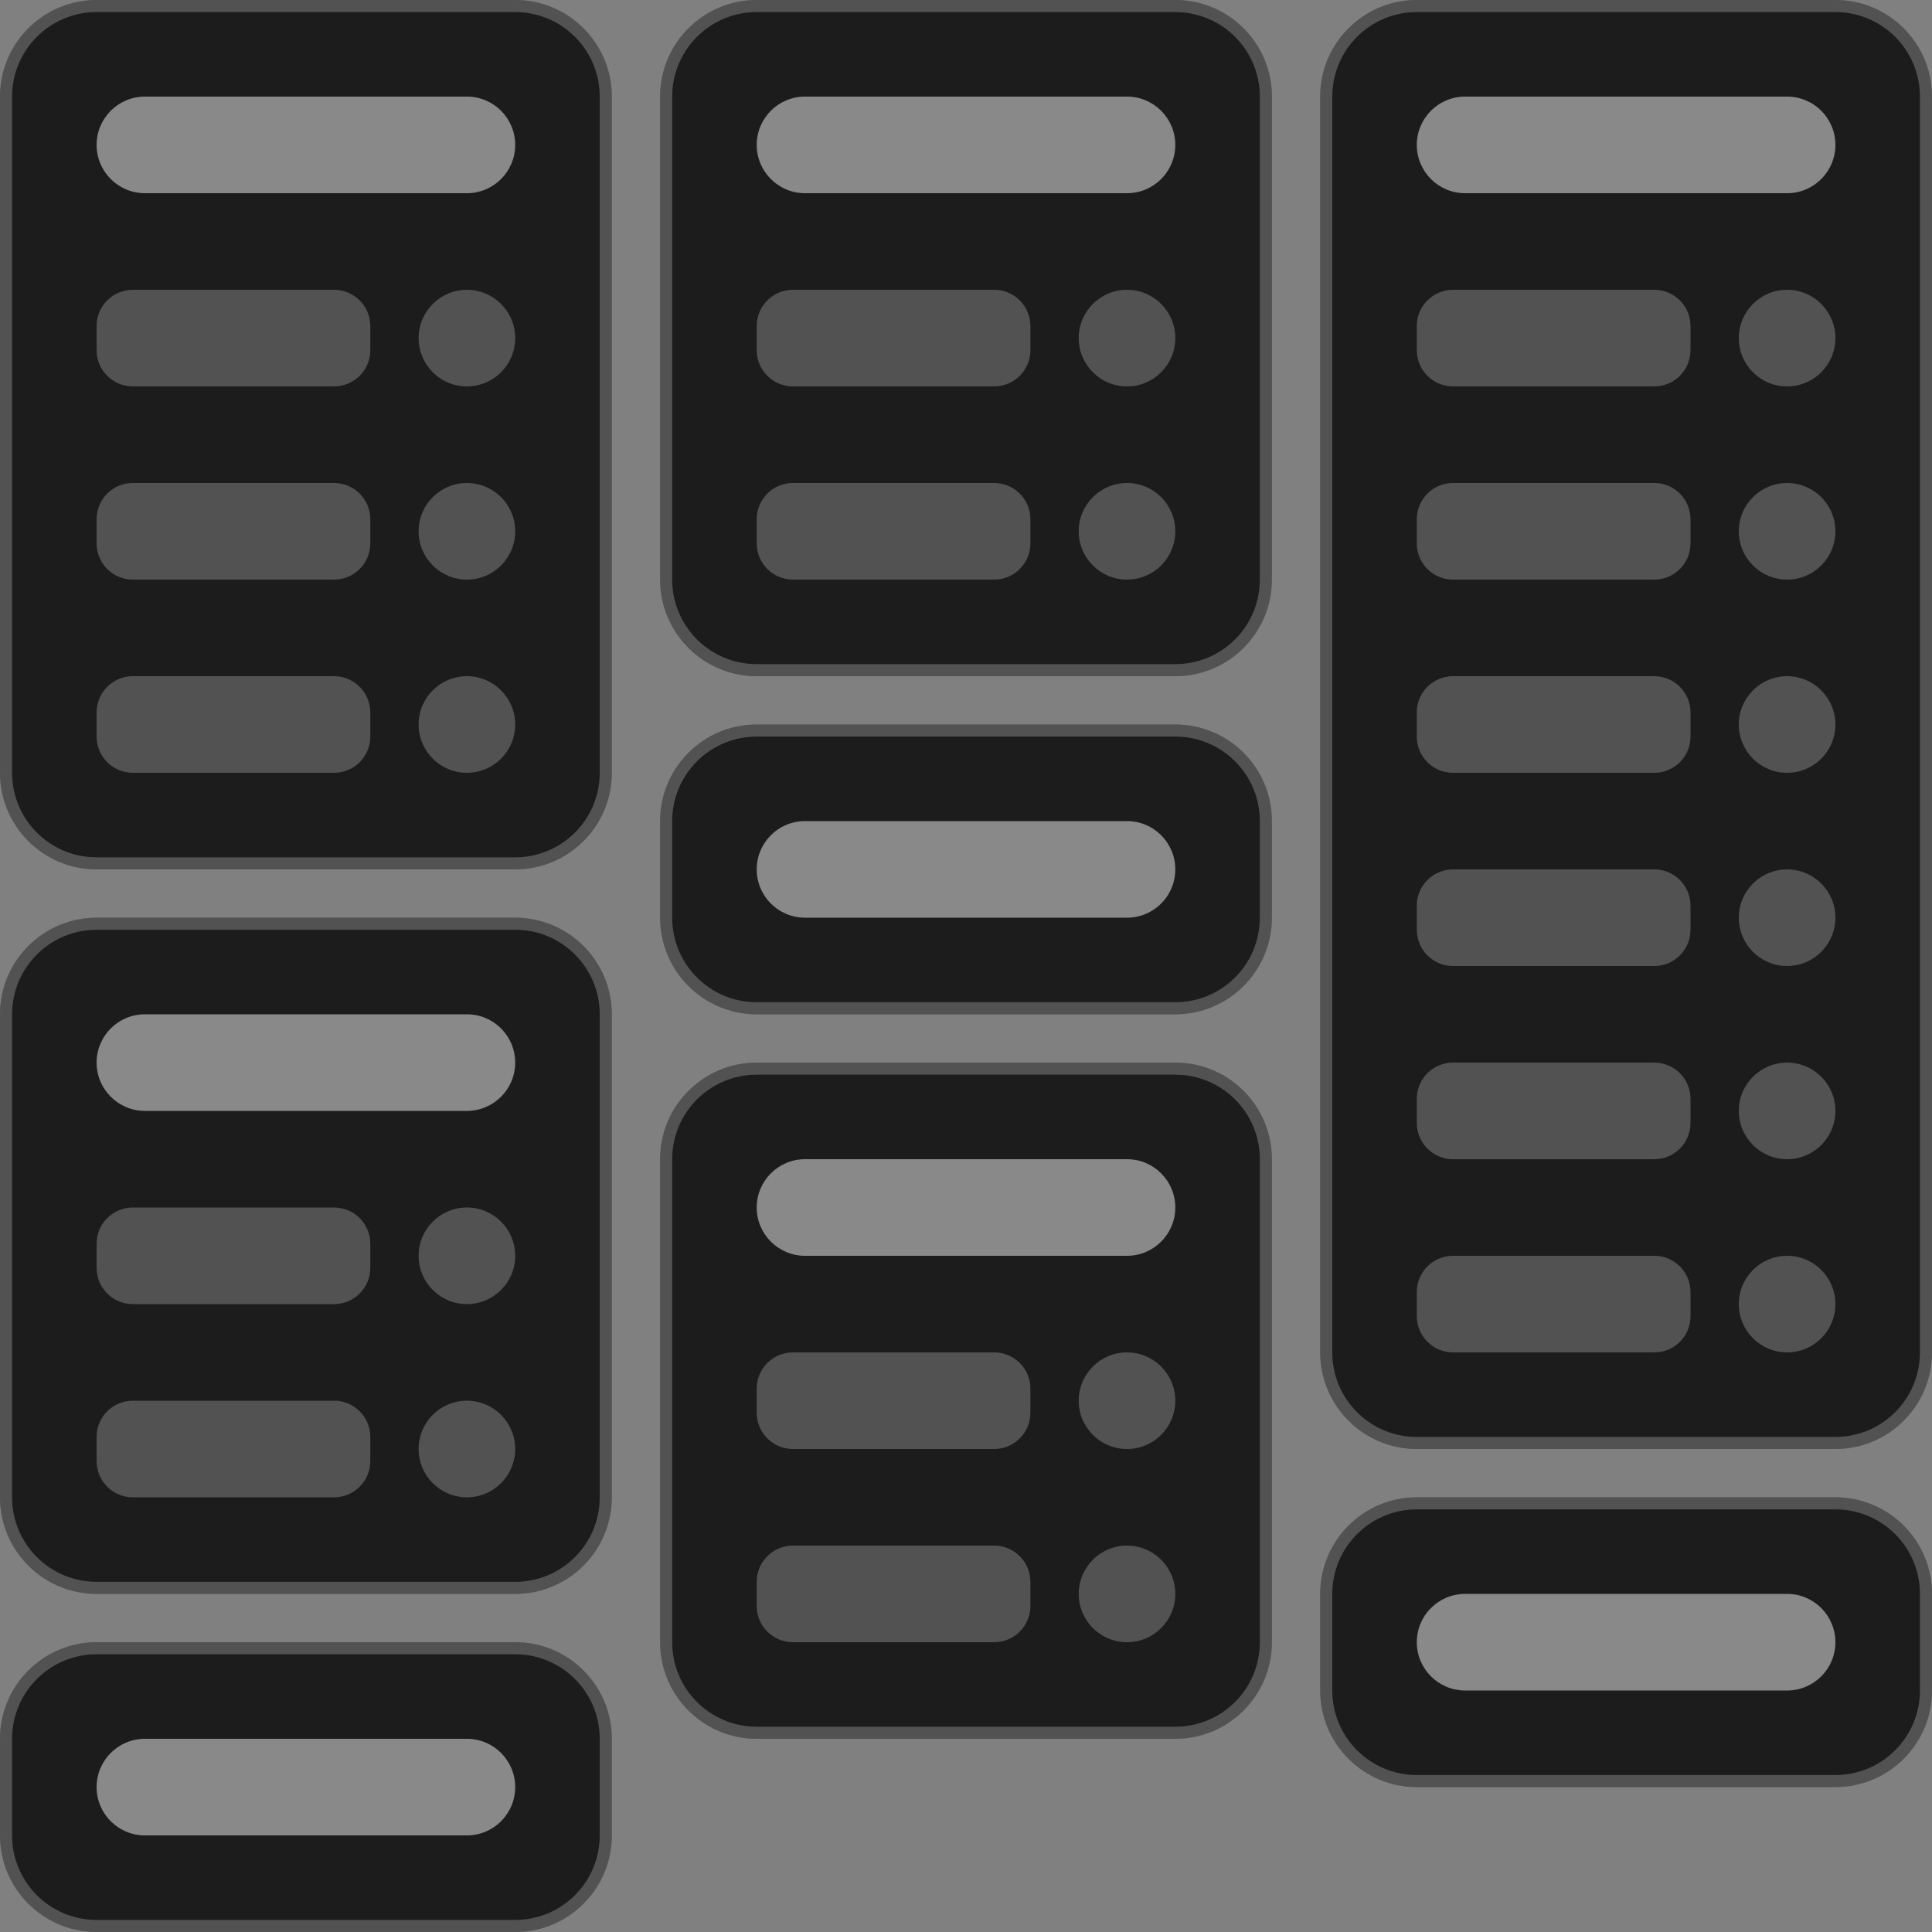 <svg width="160" height="160" viewBox="0 0 160 160" fill="none" xmlns="http://www.w3.org/2000/svg">
<rect x="0" y="0" width="160" height="160" fill="#808080" stroke="none"/>
<g clip-path="url(#clip0_1738_5534)">
<path d="M0 8C0 3.582 3.582 0 8 0H42.667C47.085 0 50.667 3.582 50.667 8V64C50.667 68.418 47.085 72 42.667 72H8C3.582 72 0 68.418 0 64V8Z" fill="#1C1C1C"/>
<path d="M8 0.5H42.667C46.809 0.5 50.167 3.858 50.167 8V64C50.167 68.142 46.809 71.5 42.667 71.5H8C3.858 71.5 0.5 68.142 0.5 64V8C0.5 3.858 3.858 0.5 8 0.5Z" stroke="white" stroke-opacity="0.24"/>
<path d="M8 12C8 9.791 9.791 8 12 8H38.667C40.876 8 42.667 9.791 42.667 12V12C42.667 14.209 40.876 16 38.667 16H12C9.791 16 8 14.209 8 12V12Z" fill="white" fill-opacity="0.48"/>
<path d="M8 27C8 25.343 9.343 24 11 24H27.667C29.323 24 30.667 25.343 30.667 27V29C30.667 30.657 29.323 32 27.667 32H11C9.343 32 8 30.657 8 29V27Z" fill="white" fill-opacity="0.24"/>
<path d="M34.667 28C34.667 25.791 36.458 24 38.667 24V24C40.876 24 42.667 25.791 42.667 28V28C42.667 30.209 40.876 32 38.667 32V32C36.458 32 34.667 30.209 34.667 28V28Z" fill="white" fill-opacity="0.24"/>
<path d="M8 43C8 41.343 9.343 40 11 40H27.667C29.323 40 30.667 41.343 30.667 43V45C30.667 46.657 29.323 48 27.667 48H11C9.343 48 8 46.657 8 45V43Z" fill="white" fill-opacity="0.24"/>
<path d="M34.667 44C34.667 41.791 36.458 40 38.667 40V40C40.876 40 42.667 41.791 42.667 44V44C42.667 46.209 40.876 48 38.667 48V48C36.458 48 34.667 46.209 34.667 44V44Z" fill="white" fill-opacity="0.24"/>
<path d="M8 59C8 57.343 9.343 56 11 56H27.667C29.323 56 30.667 57.343 30.667 59V61C30.667 62.657 29.323 64 27.667 64H11C9.343 64 8 62.657 8 61V59Z" fill="white" fill-opacity="0.24"/>
<path d="M34.667 60C34.667 57.791 36.458 56 38.667 56V56C40.876 56 42.667 57.791 42.667 60V60C42.667 62.209 40.876 64 38.667 64V64C36.458 64 34.667 62.209 34.667 60V60Z" fill="white" fill-opacity="0.24"/>
<path d="M0 84C0 79.582 3.582 76 8 76H42.667C47.085 76 50.667 79.582 50.667 84V124C50.667 128.418 47.085 132 42.667 132H8C3.582 132 0 128.418 0 124V84Z" fill="#1C1C1C"/>
<path d="M8 76.5H42.667C46.809 76.5 50.167 79.858 50.167 84V124C50.167 128.142 46.809 131.5 42.667 131.5H8C3.858 131.5 0.5 128.142 0.5 124V84C0.5 79.858 3.858 76.5 8 76.5Z" stroke="white" stroke-opacity="0.24"/>
<path d="M8 88C8 85.791 9.791 84 12 84H38.667C40.876 84 42.667 85.791 42.667 88V88C42.667 90.209 40.876 92 38.667 92H12C9.791 92 8 90.209 8 88V88Z" fill="white" fill-opacity="0.48"/>
<path d="M8 103C8 101.343 9.343 100 11 100H27.667C29.323 100 30.667 101.343 30.667 103V105C30.667 106.657 29.323 108 27.667 108H11C9.343 108 8 106.657 8 105V103Z" fill="white" fill-opacity="0.24"/>
<path d="M34.667 104C34.667 101.791 36.458 100 38.667 100V100C40.876 100 42.667 101.791 42.667 104V104C42.667 106.209 40.876 108 38.667 108V108C36.458 108 34.667 106.209 34.667 104V104Z" fill="white" fill-opacity="0.24"/>
<path d="M8 119C8 117.343 9.343 116 11 116H27.667C29.323 116 30.667 117.343 30.667 119V121C30.667 122.657 29.323 124 27.667 124H11C9.343 124 8 122.657 8 121V119Z" fill="white" fill-opacity="0.24"/>
<path d="M34.667 120C34.667 117.791 36.458 116 38.667 116V116C40.876 116 42.667 117.791 42.667 120V120C42.667 122.209 40.876 124 38.667 124V124C36.458 124 34.667 122.209 34.667 120V120Z" fill="white" fill-opacity="0.24"/>
<path d="M0 144C0 139.582 3.582 136 8 136H42.667C47.085 136 50.667 139.582 50.667 144V152C50.667 156.418 47.085 160 42.667 160H8C3.582 160 0 156.418 0 152V144Z" fill="#1C1C1C"/>
<path d="M8 136.5H42.667C46.809 136.5 50.167 139.858 50.167 144V152C50.167 156.142 46.809 159.5 42.667 159.5H8C3.858 159.5 0.5 156.142 0.5 152V144C0.5 139.858 3.858 136.5 8 136.5Z" stroke="white" stroke-opacity="0.24"/>
<path d="M8 148C8 145.791 9.791 144 12 144H38.667C40.876 144 42.667 145.791 42.667 148V148C42.667 150.209 40.876 152 38.667 152H12C9.791 152 8 150.209 8 148V148Z" fill="white" fill-opacity="0.48"/>
<path d="M54.667 8C54.667 3.582 58.248 0 62.667 0H97.333C101.752 0 105.333 3.582 105.333 8V48C105.333 52.418 101.752 56 97.333 56H62.667C58.248 56 54.667 52.418 54.667 48V8Z" fill="#1C1C1C"/>
<path d="M62.667 0.5H97.334C101.476 0.5 104.834 3.858 104.834 8V48C104.834 52.142 101.476 55.5 97.334 55.5H62.667C58.525 55.5 55.167 52.142 55.167 48V8C55.167 3.858 58.525 0.5 62.667 0.5Z" stroke="white" stroke-opacity="0.24"/>
<path d="M62.667 12C62.667 9.791 64.457 8 66.667 8H93.333C95.543 8 97.333 9.791 97.333 12V12C97.333 14.209 95.543 16 93.333 16H66.667C64.458 16 62.667 14.209 62.667 12V12Z" fill="white" fill-opacity="0.48"/>
<path d="M62.667 27C62.667 25.343 64.01 24 65.667 24H82.333C83.99 24 85.333 25.343 85.333 27V29C85.333 30.657 83.99 32 82.333 32H65.667C64.01 32 62.667 30.657 62.667 29V27Z" fill="white" fill-opacity="0.24"/>
<path d="M89.333 28C89.333 25.791 91.124 24 93.333 24V24C95.543 24 97.333 25.791 97.333 28V28C97.333 30.209 95.543 32 93.333 32V32C91.124 32 89.333 30.209 89.333 28V28Z" fill="white" fill-opacity="0.24"/>
<path d="M62.667 43C62.667 41.343 64.01 40 65.667 40H82.333C83.99 40 85.333 41.343 85.333 43V45C85.333 46.657 83.99 48 82.333 48H65.667C64.01 48 62.667 46.657 62.667 45V43Z" fill="white" fill-opacity="0.24"/>
<path d="M89.333 44C89.333 41.791 91.124 40 93.333 40V40C95.543 40 97.333 41.791 97.333 44V44C97.333 46.209 95.543 48 93.333 48V48C91.124 48 89.333 46.209 89.333 44V44Z" fill="white" fill-opacity="0.24"/>
<path d="M54.667 68C54.667 63.582 58.248 60 62.667 60H97.333C101.752 60 105.333 63.582 105.333 68V76C105.333 80.418 101.752 84 97.333 84H62.667C58.248 84 54.667 80.418 54.667 76V68Z" fill="#1C1C1C"/>
<path d="M62.667 60.5H97.334C101.476 60.5 104.834 63.858 104.834 68V76C104.834 80.142 101.476 83.5 97.334 83.5H62.667C58.525 83.5 55.167 80.142 55.167 76V68C55.167 63.858 58.525 60.5 62.667 60.5Z" stroke="white" stroke-opacity="0.24"/>
<path d="M62.667 72C62.667 69.791 64.457 68 66.667 68H93.333C95.543 68 97.333 69.791 97.333 72V72C97.333 74.209 95.543 76 93.333 76H66.667C64.458 76 62.667 74.209 62.667 72V72Z" fill="white" fill-opacity="0.48"/>
<path d="M54.667 96C54.667 91.582 58.248 88 62.667 88H97.333C101.752 88 105.333 91.582 105.333 96V136C105.333 140.418 101.752 144 97.333 144H62.667C58.248 144 54.667 140.418 54.667 136V96Z" fill="#1C1C1C"/>
<path d="M62.667 88.5H97.334C101.476 88.5 104.834 91.858 104.834 96V136C104.834 140.142 101.476 143.5 97.334 143.5H62.667C58.525 143.5 55.167 140.142 55.167 136V96C55.167 91.858 58.525 88.5 62.667 88.5Z" stroke="white" stroke-opacity="0.24"/>
<path d="M62.667 100C62.667 97.791 64.457 96 66.667 96H93.333C95.543 96 97.333 97.791 97.333 100V100C97.333 102.209 95.543 104 93.333 104H66.667C64.458 104 62.667 102.209 62.667 100V100Z" fill="white" fill-opacity="0.48"/>
<path d="M62.667 115C62.667 113.343 64.01 112 65.667 112H82.333C83.99 112 85.333 113.343 85.333 115V117C85.333 118.657 83.99 120 82.333 120H65.667C64.01 120 62.667 118.657 62.667 117V115Z" fill="white" fill-opacity="0.24"/>
<path d="M89.333 116C89.333 113.791 91.124 112 93.333 112V112C95.543 112 97.333 113.791 97.333 116V116C97.333 118.209 95.543 120 93.333 120V120C91.124 120 89.333 118.209 89.333 116V116Z" fill="white" fill-opacity="0.24"/>
<path d="M62.667 131C62.667 129.343 64.01 128 65.667 128H82.333C83.99 128 85.333 129.343 85.333 131V133C85.333 134.657 83.99 136 82.333 136H65.667C64.01 136 62.667 134.657 62.667 133V131Z" fill="white" fill-opacity="0.24"/>
<path d="M89.333 132C89.333 129.791 91.124 128 93.333 128V128C95.543 128 97.333 129.791 97.333 132V132C97.333 134.209 95.543 136 93.333 136V136C91.124 136 89.333 134.209 89.333 132V132Z" fill="white" fill-opacity="0.24"/>
<path d="M109.333 8C109.333 3.582 112.915 0 117.333 0H152C156.418 0 160 3.582 160 8V112C160 116.418 156.418 120 152 120H117.333C112.915 120 109.333 116.418 109.333 112V8Z" fill="#1C1C1C"/>
<path d="M117.333 0.5H152C156.142 0.5 159.5 3.858 159.5 8V112C159.5 116.142 156.142 119.5 152 119.5H117.333C113.191 119.5 109.833 116.142 109.833 112V8C109.833 3.858 113.191 0.5 117.333 0.5Z" stroke="white" stroke-opacity="0.24"/>
<path d="M117.333 12C117.333 9.791 119.124 8 121.333 8H148C150.209 8 152 9.791 152 12V12C152 14.209 150.209 16 148 16H121.333C119.124 16 117.333 14.209 117.333 12V12Z" fill="white" fill-opacity="0.48"/>
<path d="M117.333 27C117.333 25.343 118.676 24 120.333 24H137C138.657 24 140 25.343 140 27V29C140 30.657 138.657 32 137 32H120.333C118.676 32 117.333 30.657 117.333 29V27Z" fill="white" fill-opacity="0.24"/>
<path d="M144 28C144 25.791 145.791 24 148 24V24C150.209 24 152 25.791 152 28V28C152 30.209 150.209 32 148 32V32C145.791 32 144 30.209 144 28V28Z" fill="white" fill-opacity="0.24"/>
<path d="M117.333 43C117.333 41.343 118.676 40 120.333 40H137C138.657 40 140 41.343 140 43V45C140 46.657 138.657 48 137 48H120.333C118.676 48 117.333 46.657 117.333 45V43Z" fill="white" fill-opacity="0.24"/>
<path d="M144 44C144 41.791 145.791 40 148 40V40C150.209 40 152 41.791 152 44V44C152 46.209 150.209 48 148 48V48C145.791 48 144 46.209 144 44V44Z" fill="white" fill-opacity="0.24"/>
<path d="M117.333 59C117.333 57.343 118.676 56 120.333 56H137C138.657 56 140 57.343 140 59V61C140 62.657 138.657 64 137 64H120.333C118.676 64 117.333 62.657 117.333 61V59Z" fill="white" fill-opacity="0.24"/>
<path d="M144 60C144 57.791 145.791 56 148 56V56C150.209 56 152 57.791 152 60V60C152 62.209 150.209 64 148 64V64C145.791 64 144 62.209 144 60V60Z" fill="white" fill-opacity="0.24"/>
<path d="M117.333 75C117.333 73.343 118.676 72 120.333 72H137C138.657 72 140 73.343 140 75V77C140 78.657 138.657 80 137 80H120.333C118.676 80 117.333 78.657 117.333 77V75Z" fill="white" fill-opacity="0.24"/>
<path d="M144 76C144 73.791 145.791 72 148 72V72C150.209 72 152 73.791 152 76V76C152 78.209 150.209 80 148 80V80C145.791 80 144 78.209 144 76V76Z" fill="white" fill-opacity="0.24"/>
<path d="M117.333 91C117.333 89.343 118.676 88 120.333 88H137C138.657 88 140 89.343 140 91V93C140 94.657 138.657 96 137 96H120.333C118.676 96 117.333 94.657 117.333 93V91Z" fill="white" fill-opacity="0.24"/>
<path d="M144 92C144 89.791 145.791 88 148 88V88C150.209 88 152 89.791 152 92V92C152 94.209 150.209 96 148 96V96C145.791 96 144 94.209 144 92V92Z" fill="white" fill-opacity="0.24"/>
<path d="M117.333 107C117.333 105.343 118.676 104 120.333 104H137C138.657 104 140 105.343 140 107V109C140 110.657 138.657 112 137 112H120.333C118.676 112 117.333 110.657 117.333 109V107Z" fill="white" fill-opacity="0.24"/>
<path d="M144 108C144 105.791 145.791 104 148 104V104C150.209 104 152 105.791 152 108V108C152 110.209 150.209 112 148 112V112C145.791 112 144 110.209 144 108V108Z" fill="white" fill-opacity="0.24"/>
<path d="M109.333 132C109.333 127.582 112.915 124 117.333 124H152C156.418 124 160 127.582 160 132V140C160 144.418 156.418 148 152 148H117.333C112.915 148 109.333 144.418 109.333 140V132Z" fill="#1C1C1C"/>
<path d="M117.333 124.5H152C156.142 124.5 159.5 127.858 159.5 132V140C159.5 144.142 156.142 147.5 152 147.5H117.333C113.191 147.5 109.833 144.142 109.833 140V132C109.833 127.858 113.191 124.5 117.333 124.5Z" stroke="white" stroke-opacity="0.24"/>
<path d="M117.333 136C117.333 133.791 119.124 132 121.333 132H148C150.209 132 152 133.791 152 136V136C152 138.209 150.209 140 148 140H121.333C119.124 140 117.333 138.209 117.333 136V136Z" fill="white" fill-opacity="0.48"/>
</g>
<defs>
<clipPath id="clip0_1738_5534">
<rect width="160" height="160" fill="white"/>
</clipPath>
</defs>
</svg>
